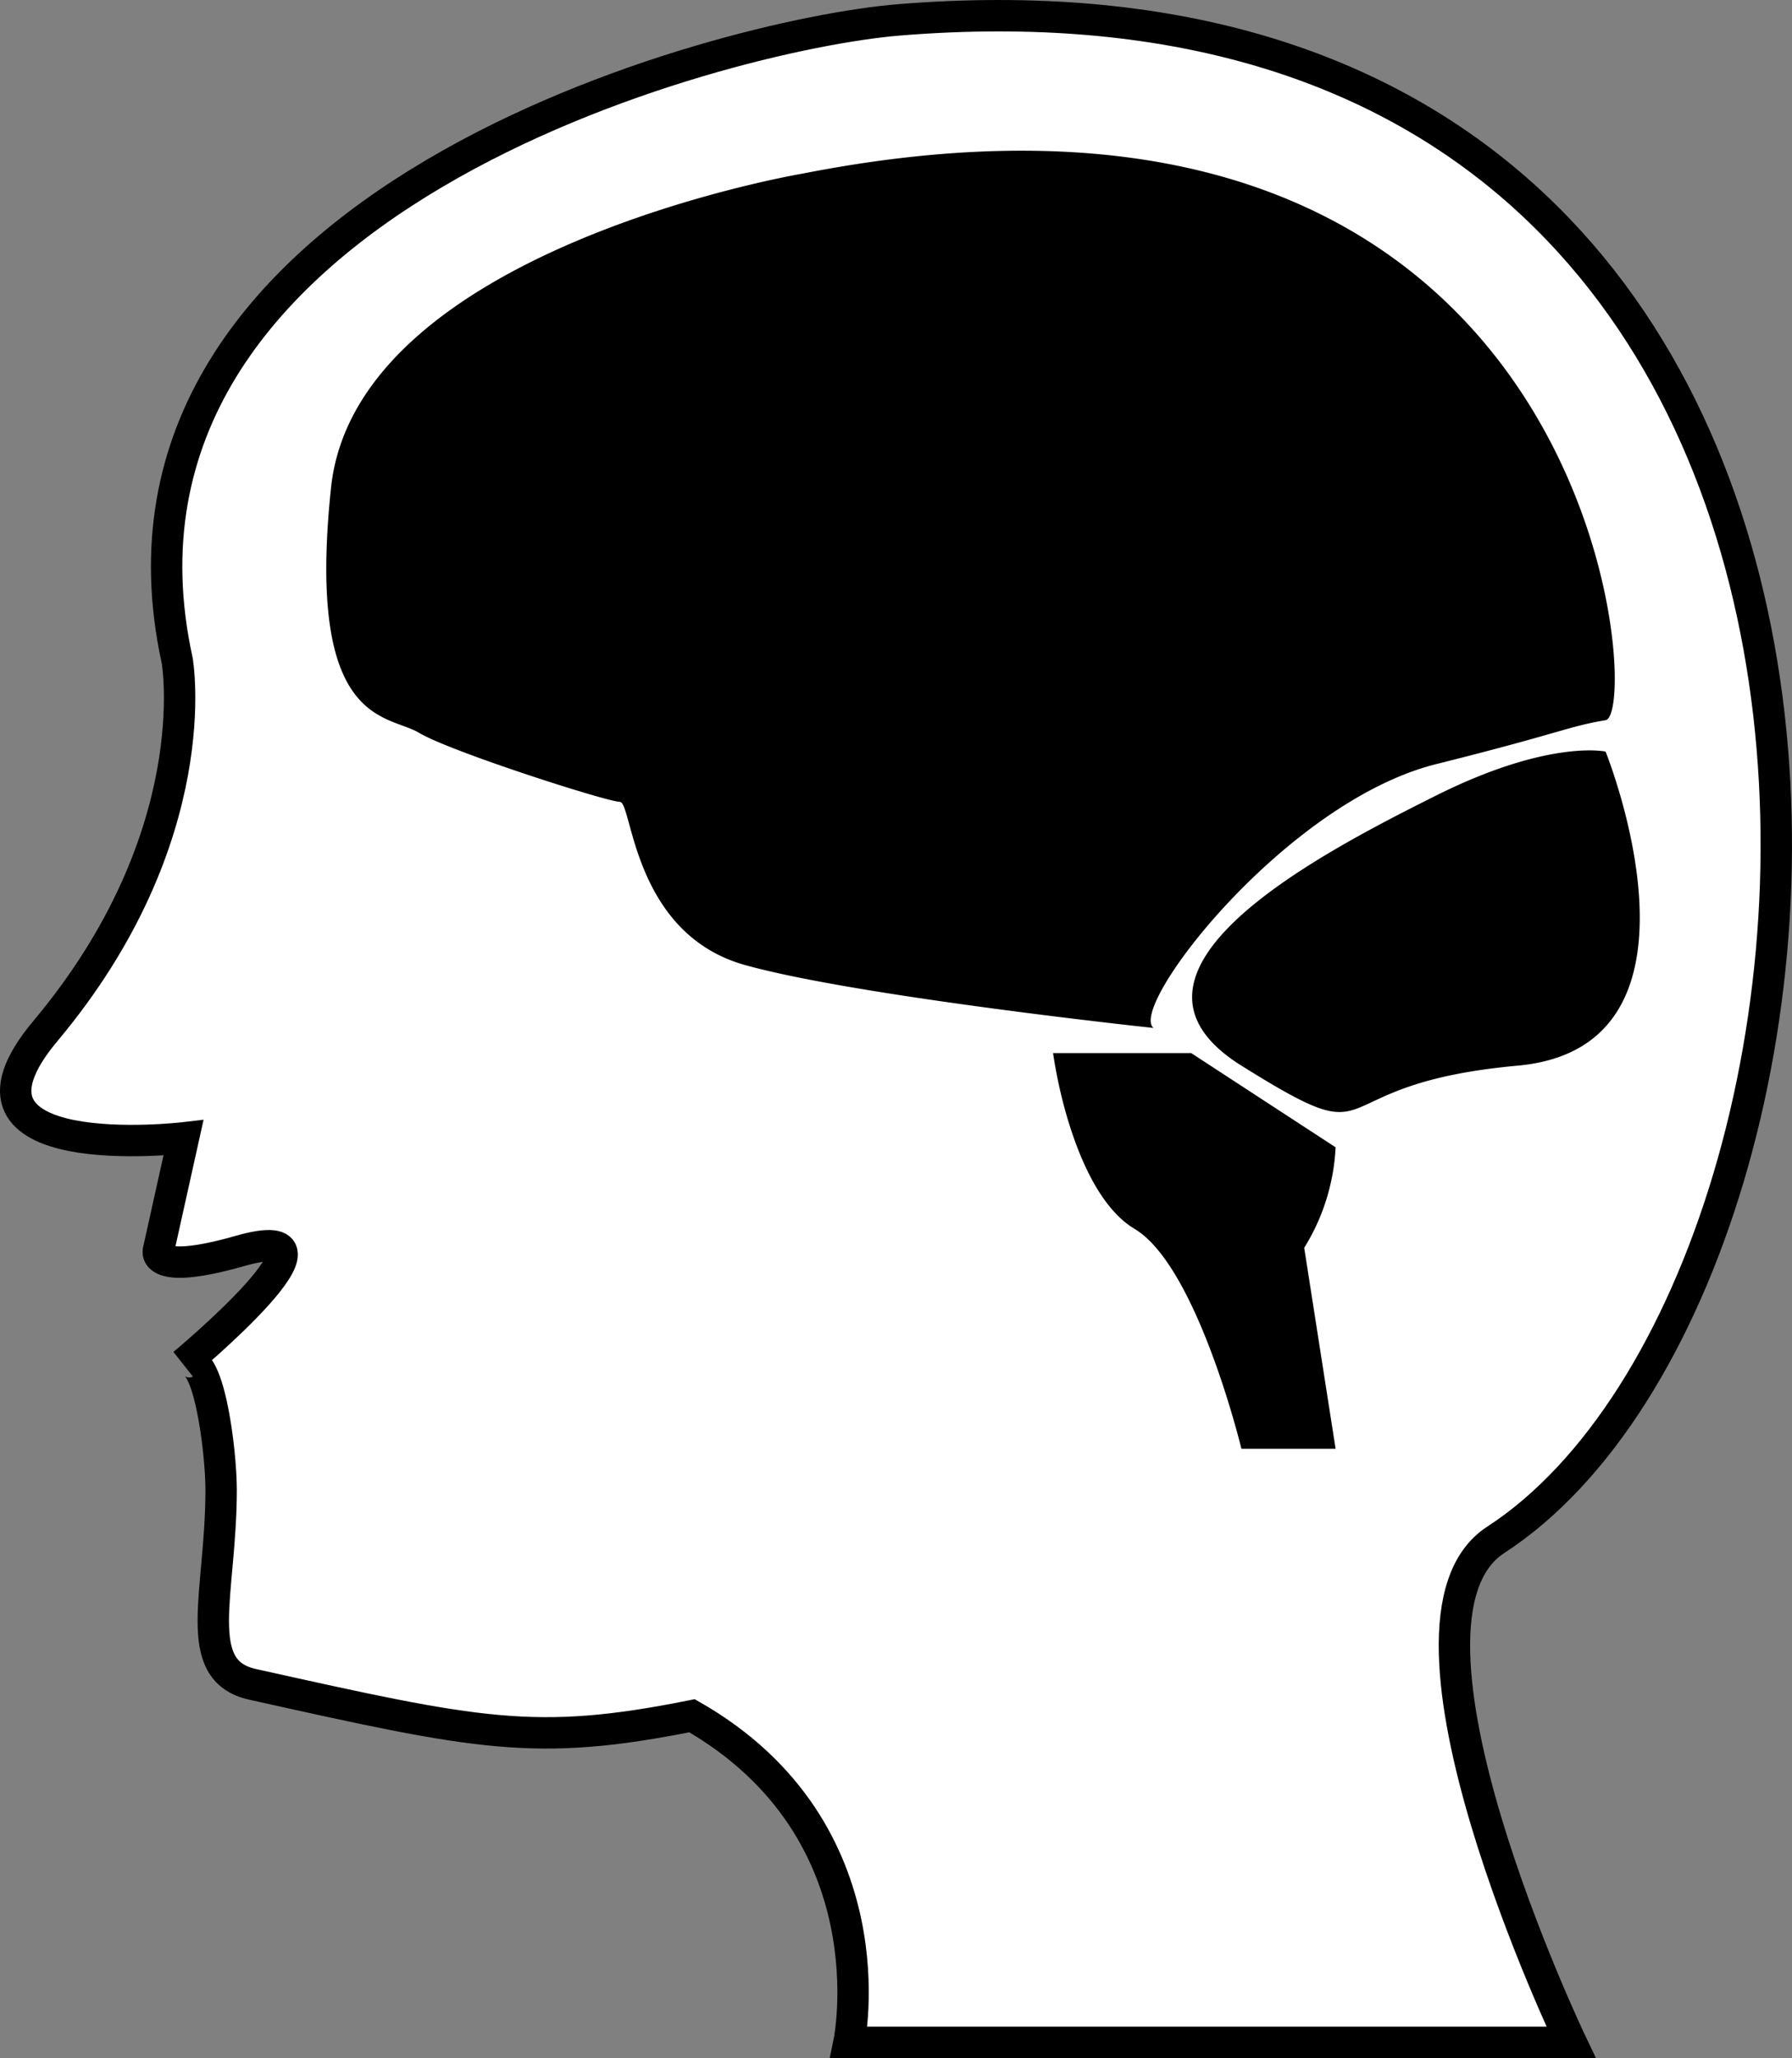 <svg  xmlns="http://www.w3.org/2000/svg" viewBox="0 0 285.41 327.66">
	<rect x="0" y="0" width="285.41" height="327.66" fill="#808080" stroke="none"/>
	<defs>
		<style>.cls-1{fill:#fff;stroke:#000;stroke-miterlimit:10;stroke-width:5px;}

		
		</style>
	</defs>
	<g id="face"><path class="cls-1" d="M28.22,105.16s5,28-21,59c-18.18,21.68,22,17,22,17l-4,18s-1,4,13,0c19.26-5.5-9,18-9,18,4-3,6,14,6,20,0,16.55-5,28.78,5,31,36,8,45,10,70,5,32,18.3,25,52,25,52h115s-32-67-12-80c65.46-42.54,78-256-95-242C115,5.44,12.22,32.16,28.22,105.16Z"/></g><g id="central-nervous-system"><path id="brain" d="M255.72,114.66c-6,1-7,2-27,7-24,6-49.14,38.66-45,42,0,0-47-5-65-10s-18-26-20-26-27-8-32-11-18-1-14-39,75-50,75-50C254.72,2.66,261.72,113.66,255.72,114.66Zm-27,12c-18,9-55,28-31,43s11,3,44,0,14-50,14-50S246.72,117.66,228.72,126.66Zm-61,41a76.76,76.76,0,0,0,2,9.38c1.91,6.75,5.32,15.23,11,18.62,10,6,17,35,17,35h15l-5-32a33.33,33.33,0,0,0,5-16l-23-15h-22"/></g>


</svg>